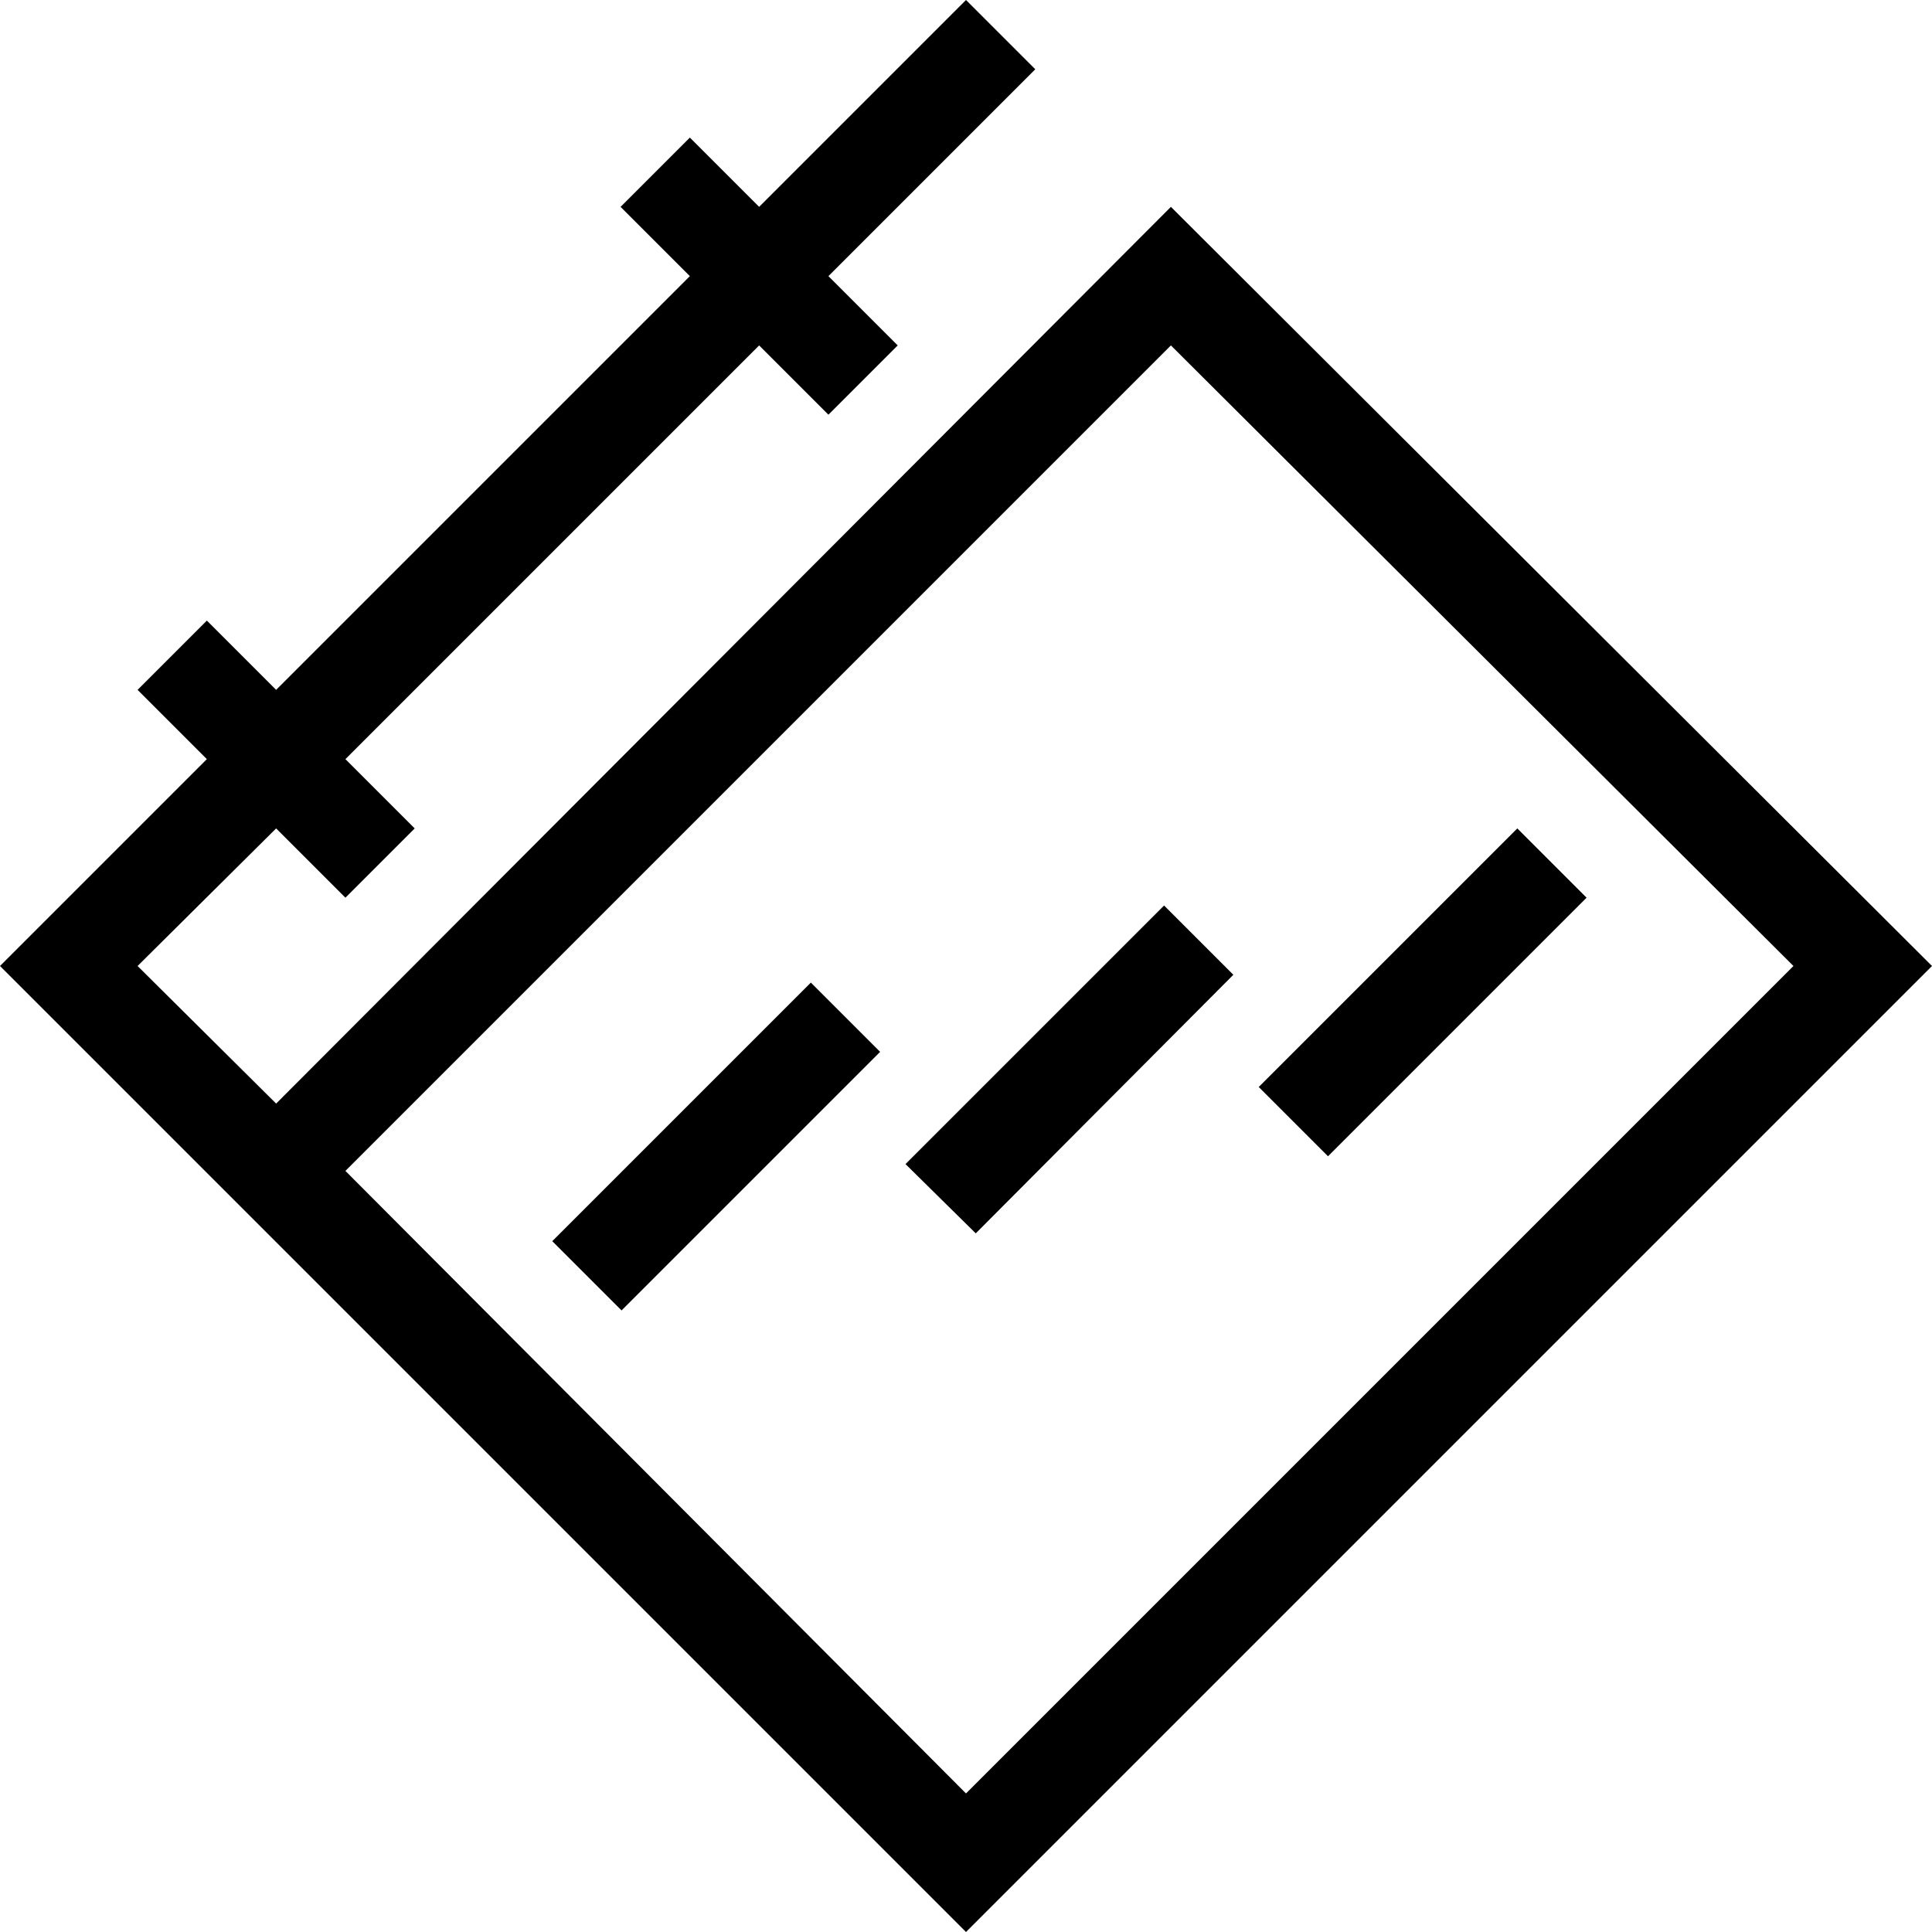 <svg id="Layer_1" data-name="Layer 1" xmlns="http://www.w3.org/2000/svg" viewBox="0 0 19.8 19.8">
  <title>icon-scheduler</title>
  <path id="icon-scheduler" d="M2.83,11.31,12,2.12,19.8,9.9,9.9,19.8,0,9.9,2.12,7.78l-.71-.71.71-.71.71.71L7.07,2.83l-.71-.71.71-.71.71.71L9.9,0l.71.71L8.49,2.83l.71.71-.71.71-.71-.71L3.54,7.78l.71.71-.71.71-.71-.71L1.41,9.9ZM12,3.54,3.54,12,9.9,18.38,18.38,9.9,12,3.54ZM5.66,12.72l2.65-2.65.71.71L6.37,13.43Zm3.62-.79,2.65-2.65.71.71L10,12.64Zm3.62-.79,2.65-2.65.71.71-2.65,2.65Z"/>
</svg>

